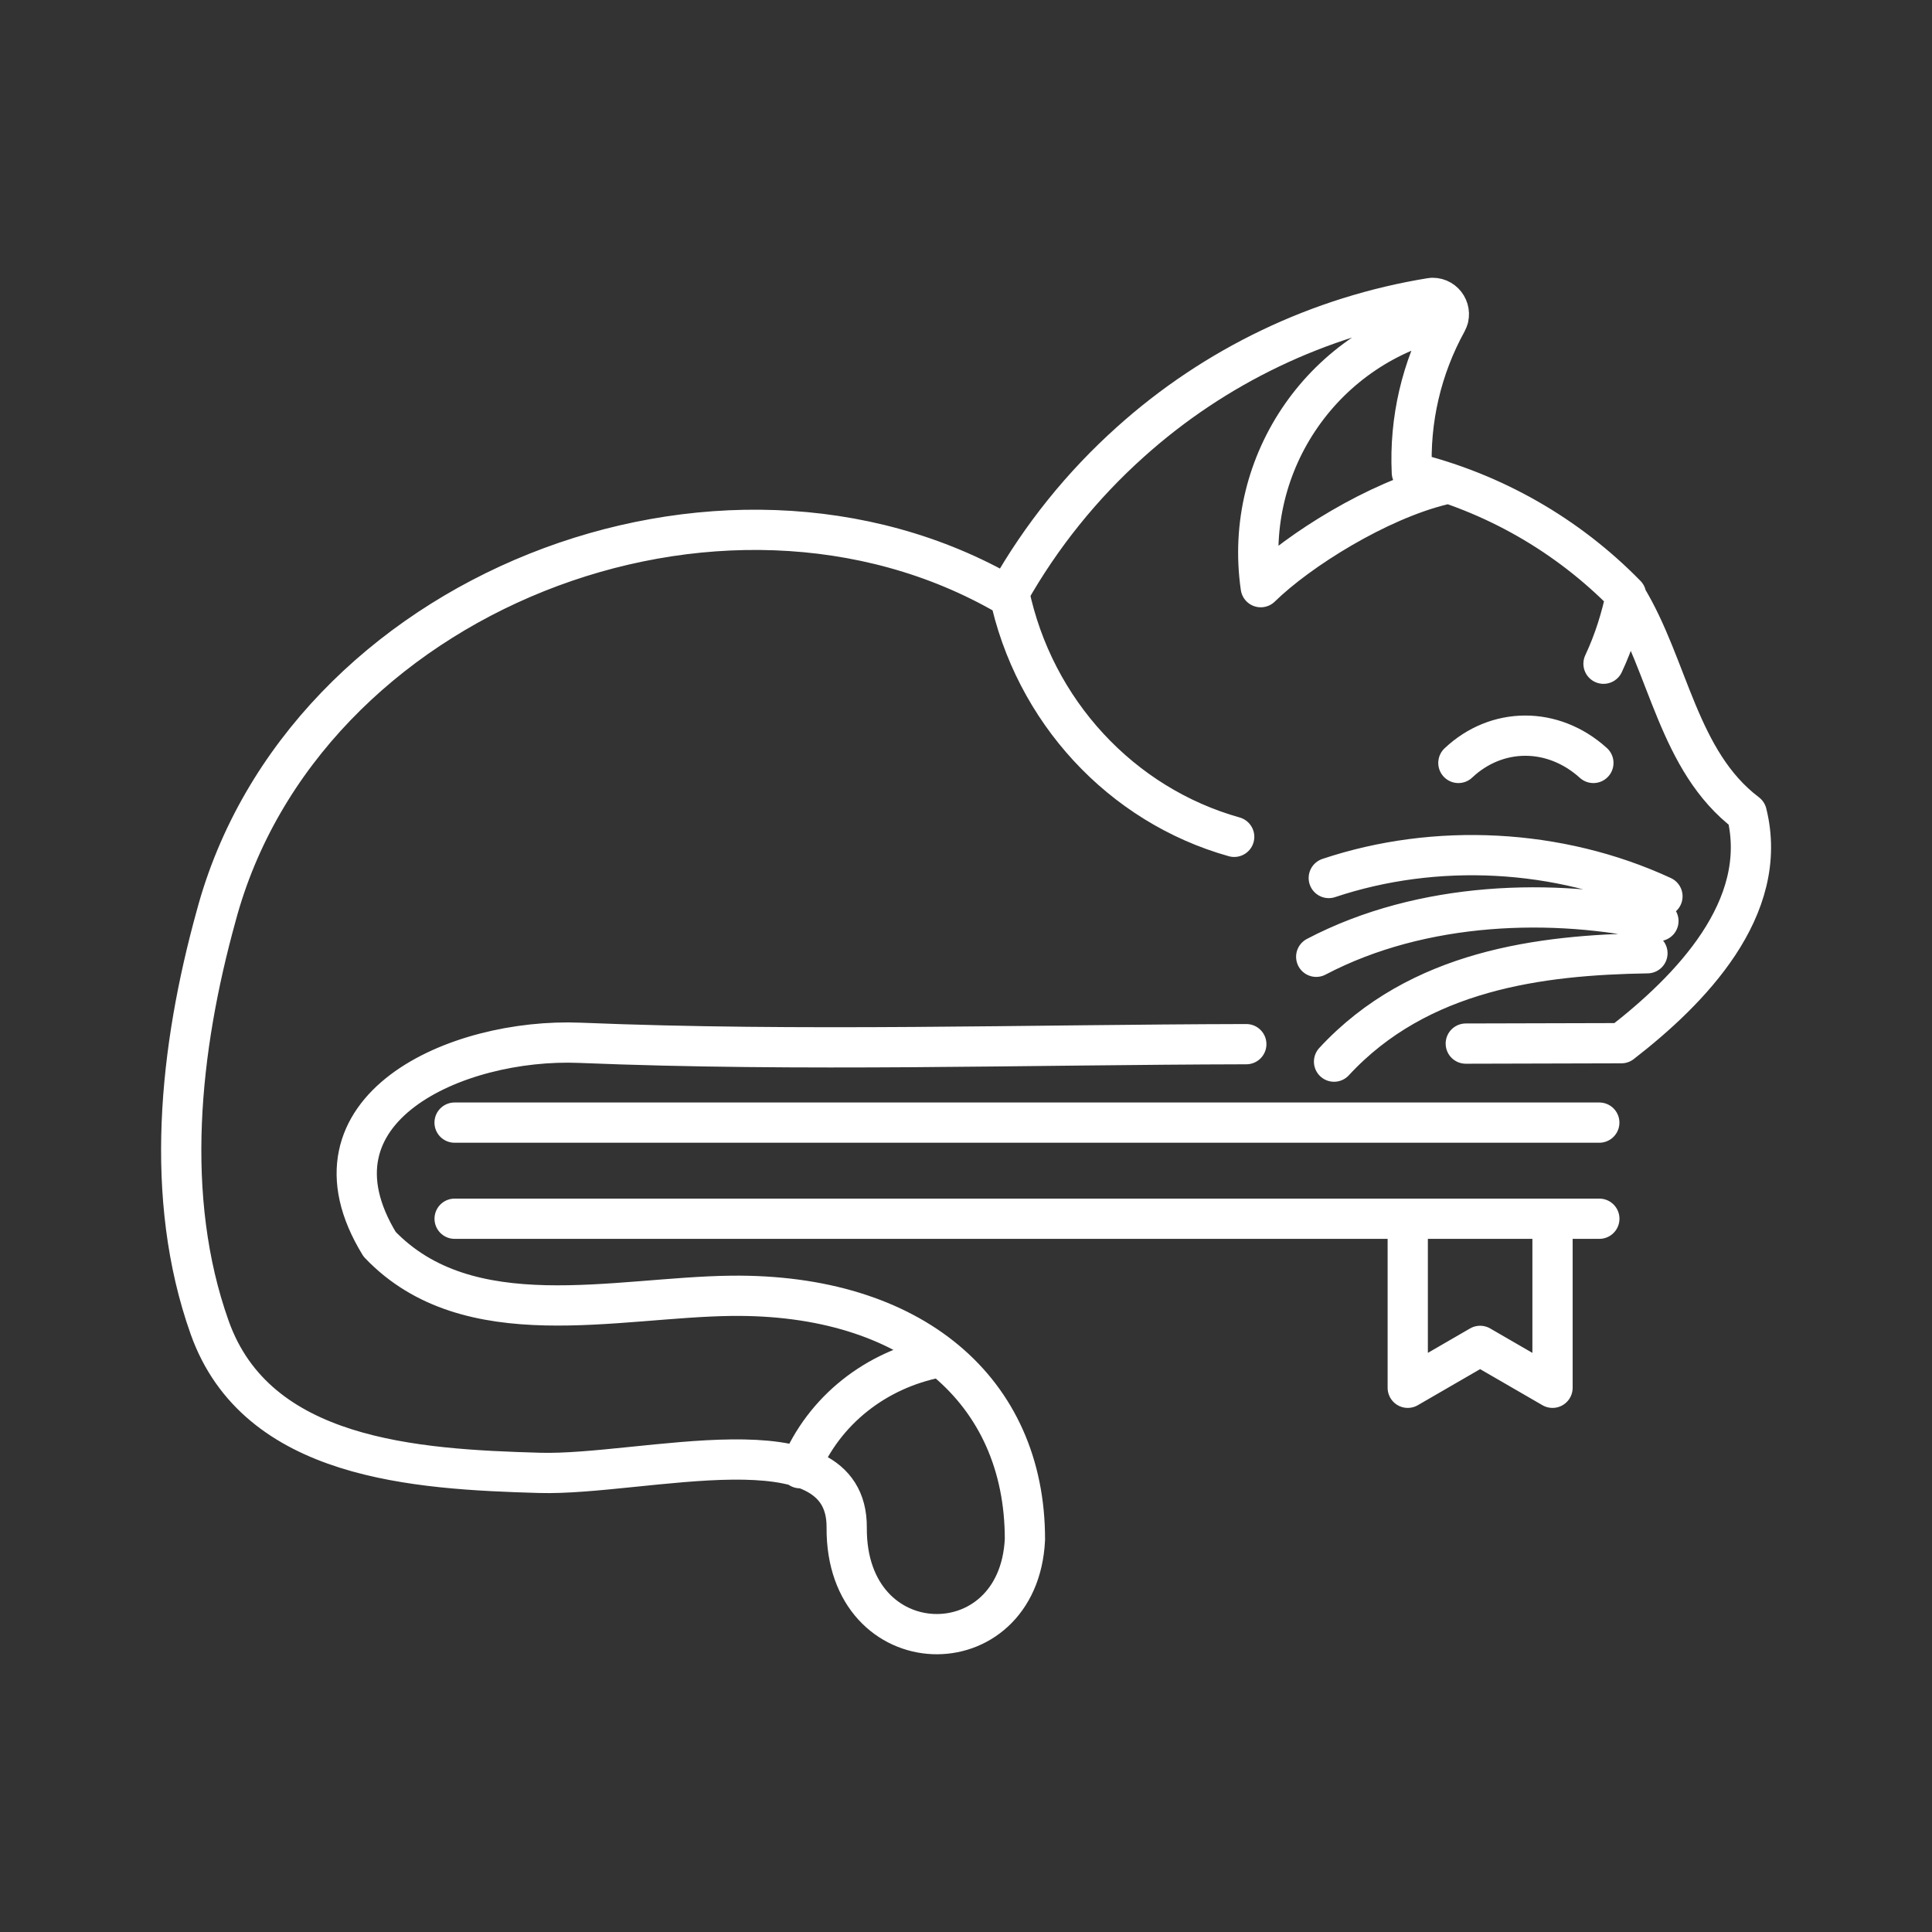 <?xml version="1.0" encoding="UTF-8" standalone="no"?>
<svg
   viewBox="0 0 48 48"
   version="1.1"
   id="svg1"
   sodipodi:docname="mangadex.svg"
   inkscape:version="1.3.2 (091e20ef0f, 2023-11-25)"
   xml:space="preserve"
   xmlns:inkscape="http://www.inkscape.org/namespaces/inkscape"
   xmlns:sodipodi="http://sodipodi.sourceforge.net/DTD/sodipodi-0.dtd"
   xmlns="http://www.w3.org/2000/svg"
   xmlns:svg="http://www.w3.org/2000/svg"><rect x="0" y="0" width="48" height="48" fill="#333333" stroke="none"/><sodipodi:namedview
     id="namedview1"
     pagecolor="#505050"
     bordercolor="#eeeeee"
     borderopacity="1"
     inkscape:showpageshadow="0"
     inkscape:pageopacity="0"
     inkscape:pagecheckerboard="0"
     inkscape:deskcolor="#505050"
     inkscape:zoom="8.90625"
     inkscape:cx="-10.835088"
     inkscape:cy="28.575439"
     inkscape:window-width="1918"
     inkscape:window-height="1053"
     inkscape:window-x="0"
     inkscape:window-y="0"
     inkscape:window-maximized="1"
     inkscape:current-layer="svg1" /><defs
     id="defs1"><style
       id="style1">.a { fill:none;stroke:#fff;stroke-linecap:round;stroke-linejoin:round; }
</style></defs><path
     id="path26"
     style="display:inline;fill:none;fill-opacity:1;stroke:#ffffff;stroke-width:1;stroke-linecap:round;stroke-linejoin:round;stroke-dasharray:none;stroke-opacity:1"
     d="m 41.303,22.269 c -2.577,-1.194 -5.645,-1.34 -8.29,-0.455 m -0.312,1.957 c 2.641,-1.388 5.923,-1.464 8.502,-0.888 m -0.273,0.8 c -2.643,0.043 -5.675,0.409 -7.786,2.693 m 3.089,-7.421 c 0.945,-0.892 2.342,-0.915 3.354,0 m -28.292,11.324 H 39.735 M 11.294,27.891 h 28.44 m -16.438,5.837 c -1.534,0.303 -2.82,1.303 -3.419,2.749 M 35.82,12.05 c -1.582,0.388 -3.544,1.606 -4.497,2.538 -0.45,-3.11 1.59,-6.035 4.663,-6.688 M 30.663,20.791 C 27.858,20.004 25.683,17.662 25.072,14.727 h -0.001 c 0.794,-1.406 1.813,-2.672 3.016,-3.749 2.097,-1.884 4.692,-3.125 7.475,-3.575 0.01,-0.002 0.019,-0.002 0.028,-0.002 0.308,-0.002 0.505,0.328 0.356,0.598 -0.63,1.143 -0.931,2.438 -0.869,3.741 2.023,0.498 3.867,1.552 5.323,3.042 -0.122,0.568 -0.29,1.13 -0.561,1.708 m -3.422,9.438 c 1.289,-0.004 2.578,-0.007 3.866,-0.01 1.703,-1.318 3.701,-3.355 3.114,-5.712 v -5.4e-5 c -1.71,-1.292 -1.933,-3.648 -3.001,-5.389 M 25.029,14.799 C 17.917,10.67 7.513,14.736 5.369,22.761 4.458,26.056 4.059,29.748 5.209,32.982 c 1.169,3.287 5.113,3.523 8.195,3.611 2.568,0.074 7.653,-1.411 7.632,1.359 -0.026,3.437 4.273,3.52 4.428,0.295 0.004,-3.713 -2.803,-6.105 -7.295,-6.053 -2.87,0.033 -6.534,1.024 -8.737,-1.281 -2.06,-3.363 1.906,-5.13 4.973,-5.005 5.514,0.226 11.039,0.046 16.559,0.034 m 4.011,4.337 v 4.2 l 1.798,-1.041 1.799,1.041 v -4.199" /></svg>
